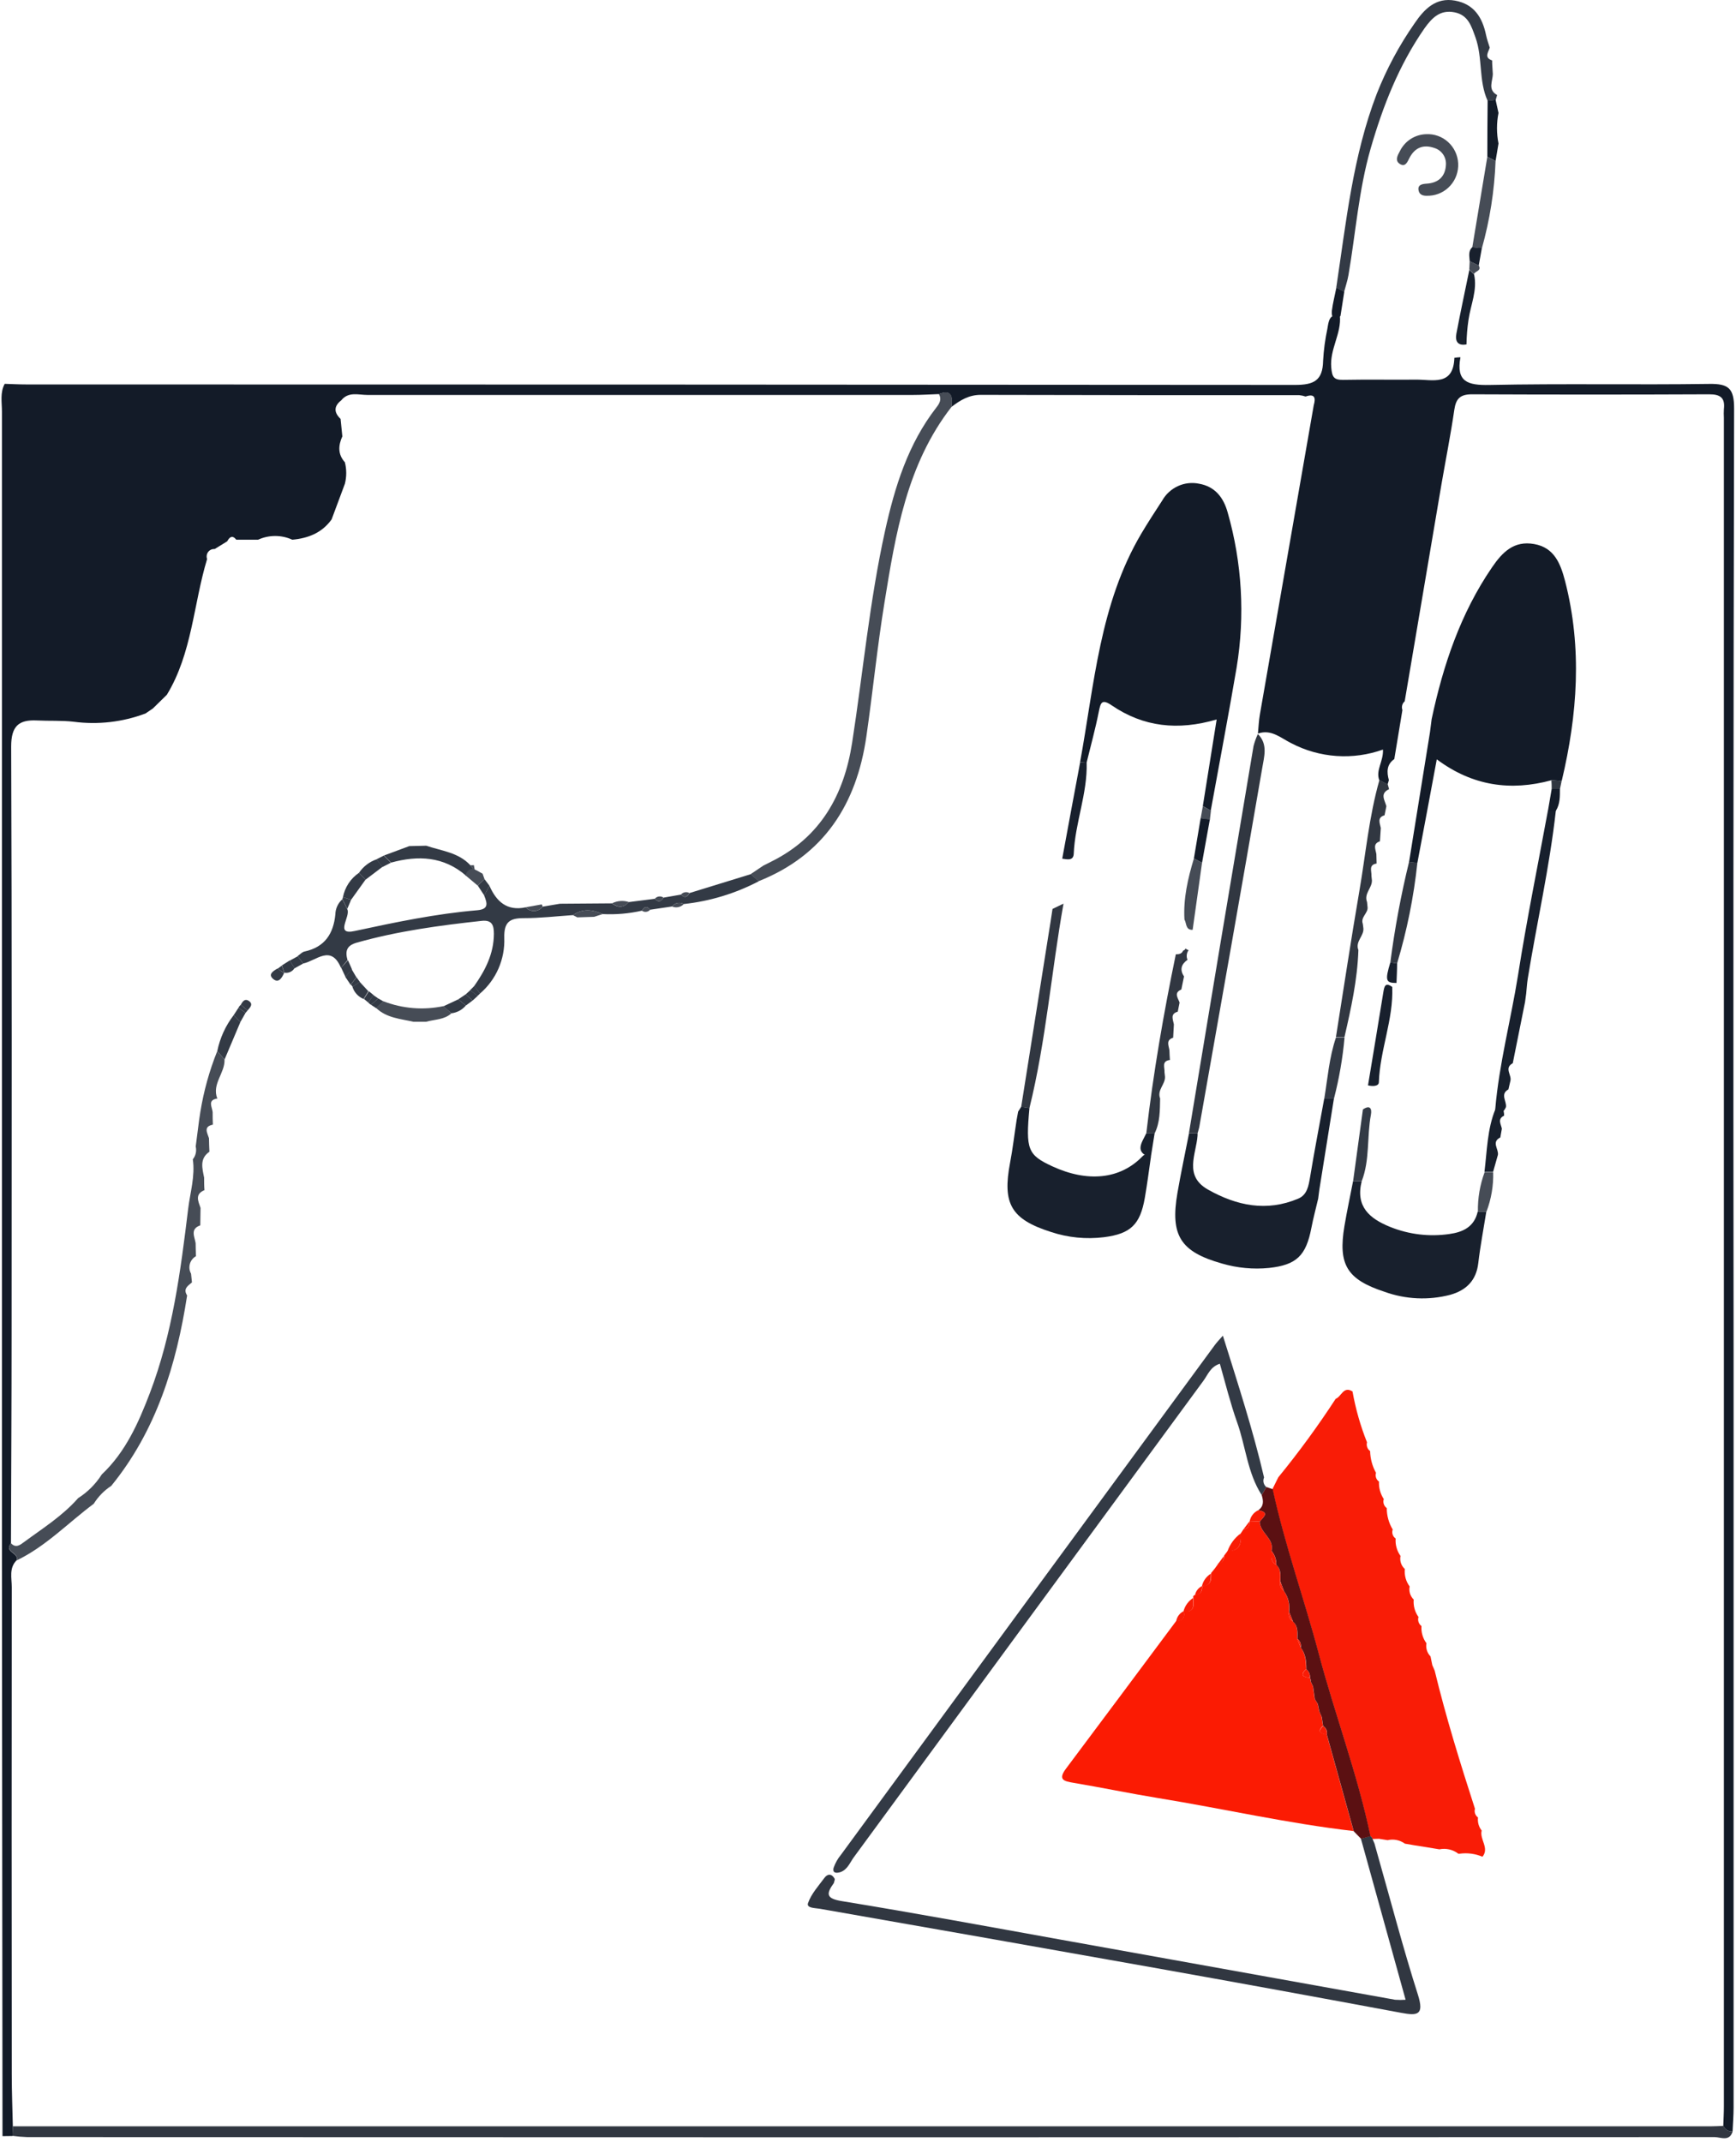 <svg width="398" height="491" viewBox="0 0 398 491" fill="none" xmlns="http://www.w3.org/2000/svg">
<path d="M0.572 489.629C0.533 445.709 0.49 401.789 0.444 357.869C0.444 270.029 0.444 182.189 0.444 94.349C0.444 92.219 -0.021 90.009 1.077 87.979C2.718 88.029 4.359 88.119 6.02 88.119C102.977 88.119 199.941 88.155 296.911 88.229C301.222 88.229 303.258 87.229 303.338 82.699C303.475 80.216 303.806 77.749 304.326 75.319C304.603 73.739 304.702 71.819 307.184 72.319C307.589 76.459 304.831 80.009 305.206 84.249C305.404 86.439 305.809 87.099 307.925 87.069C313.502 86.959 319.069 87.069 324.635 87.019C328.412 86.969 333.208 88.589 333.435 82.019C333.896 81.941 334.362 81.898 334.829 81.889C333.791 87.519 336.471 88.339 341.484 88.239C358.292 87.889 375.101 88.239 391.85 87.999C396.29 87.929 397.575 88.999 397.565 93.659C397.401 165.552 397.361 237.445 397.447 309.339C397.447 367.252 397.447 425.165 397.447 483.079C397.447 484.899 397.298 486.719 397.219 488.539C396.779 488.574 396.338 488.473 395.956 488.247C395.574 488.022 395.27 487.684 395.084 487.279C395.133 485.779 395.222 484.279 395.222 482.789C395.222 353.809 395.222 224.809 395.222 95.789C395.183 95.123 395.183 94.455 395.222 93.789C395.538 91.159 394.382 90.369 391.841 90.379C373.727 90.459 355.616 90.459 337.509 90.379C334.79 90.379 333.801 91.319 333.415 93.949C332.575 99.709 331.438 105.409 330.449 111.149C327.634 127.675 324.833 144.209 322.045 160.749C321.765 160.987 321.564 161.307 321.47 161.665C321.376 162.023 321.394 162.401 321.521 162.749L319.662 173.989C317.872 175.229 317.922 176.989 318.416 178.809L318.119 179.809L316.211 178.809C315.361 176.529 317.2 174.499 317.061 171.809C313.643 173.03 310.014 173.53 306.397 173.279C302.78 173.028 299.252 172.031 296.031 170.349C293.569 169.119 291.453 167.089 288.398 168.139C288.536 166.689 288.595 165.219 288.842 163.779C292.949 140.139 297.066 116.509 301.192 92.889C301.696 91.149 301.4 90.169 299.323 90.889C298.858 90.732 298.377 90.628 297.89 90.579C273.537 90.579 249.184 90.579 224.831 90.509C222.122 90.509 220.134 91.749 218.147 93.259C218.345 91.099 218.325 89.149 215.24 90.329C213.262 90.399 211.285 90.529 209.307 90.529C167.615 90.529 125.92 90.529 84.221 90.529C82.194 90.529 79.89 89.699 78.239 91.759C76.499 93.119 76.538 94.539 78.081 96.019L78.486 100.019C77.547 102.109 77.418 104.119 79.069 105.959C79.48 107.576 79.48 109.271 79.069 110.889L76.024 119.059C73.799 122.159 70.635 123.379 67.016 123.709C65.782 123.147 64.444 122.857 63.091 122.857C61.738 122.857 60.4 123.147 59.166 123.709H54.173C53.263 122.579 52.63 123.079 52.086 124.079L49.209 125.849C48.926 125.825 48.642 125.873 48.382 125.989C48.123 126.106 47.896 126.286 47.724 126.514C47.551 126.742 47.438 127.011 47.396 127.295C47.353 127.579 47.381 127.869 47.479 128.139C44.344 138.489 44.058 149.709 38.254 159.249L35.04 162.399L33.359 163.539C28.099 165.515 22.441 166.164 16.877 165.429C14.108 165.109 11.29 165.279 8.492 165.139C4.27 164.929 2.56 166.439 2.56 171.139C2.738 216.049 2.678 260.959 2.659 305.879C2.659 321.879 2.56 337.809 2.51 353.769C0.839 355.769 4.488 355.959 3.796 357.649C2.026 359.439 2.698 361.719 2.698 363.809C2.659 401.029 2.659 438.249 2.698 475.469C2.698 479.469 2.856 483.469 2.945 487.419L2.856 489.599L0.572 489.629Z" fill="#131B28"/>
<path d="M2.846 489.559L2.935 487.379H392.137C393.126 487.379 394.115 487.309 395.103 487.279C395.29 487.684 395.594 488.022 395.976 488.247C396.358 488.473 396.798 488.574 397.239 488.539C396.497 490.979 394.49 489.849 393.096 489.849C264.157 489.909 135.21 489.909 6.258 489.849C5.116 489.812 3.978 489.715 2.846 489.559Z" fill="#313741"/>
<path d="M341.058 23.109C338.952 18.489 339.971 13.279 338.26 8.549C337.321 5.969 336.609 3.459 333.494 2.829C330.202 2.169 328.333 4.039 326.573 6.509C320.74 14.909 317.071 24.229 314.234 34.059C311.495 43.579 310.813 53.389 309.151 63.059C308.934 64.349 308.489 65.609 308.163 66.879L306.353 65.929C308.618 50.929 310.15 35.789 315.638 21.499C317.892 15.79 320.803 10.37 324.309 5.349C326.553 2.049 329.203 -0.651 333.574 0.139C337.944 0.929 339.862 3.999 340.702 8.059C340.91 9.059 341.256 9.969 341.543 10.919C341.217 11.989 340.178 13.199 342.087 13.849C342.087 14.849 342.196 15.849 342.245 16.919C342.245 18.609 340.999 20.539 343.234 21.789L342.907 22.919L341.058 23.109Z" fill="#333A45"/>
<path d="M337.548 56.649L340.989 35.939L342.878 36.939C342.618 43.708 341.563 50.422 339.733 56.939L337.548 56.649Z" fill="#464C56"/>
<path d="M336.213 78.939C334.137 79.329 333.573 78.159 333.9 76.439C334.819 71.569 335.877 66.709 336.866 61.849L337.954 62.919C338.745 66.499 337.172 69.859 336.678 73.269C336.396 75.146 336.24 77.04 336.213 78.939Z" fill="#18202D"/>
<path d="M342.878 36.919L340.989 35.919C340.989 31.639 341.012 27.362 341.058 23.089L342.888 22.889C343.115 23.889 343.333 24.889 343.55 25.889C343.091 28.199 343.091 30.578 343.55 32.889C343.333 34.259 343.105 35.589 342.878 36.919Z" fill="#131B28"/>
<path d="M306.383 65.919L308.192 66.869C307.906 68.719 307.609 70.569 307.322 72.429C305.74 73.609 305.216 72.719 305.345 71.249C305.562 69.459 306.037 67.689 306.383 65.919Z" fill="#131B28"/>
<path d="M337.548 56.649L339.733 56.869L339.012 60.869L336.945 59.869C336.896 58.759 336.54 57.579 337.548 56.649Z" fill="#18202D"/>
<path d="M336.945 59.849L339.012 60.849C339.773 62.139 338.112 62.109 337.934 62.849L336.846 61.779L336.945 59.849Z" fill="#464C56"/>
<path d="M218.186 93.209C207.894 106.399 205.333 122.349 202.762 138.209C201.111 148.359 200.102 158.609 198.629 168.789C196.385 184.349 188.9 196.029 173.91 201.989L172.121 200.349L174.988 198.419L176.965 197.419C188.109 191.849 193.497 182.239 195.356 170.279C197.868 154.059 199.371 137.679 202.92 121.629C205.155 111.549 208.19 101.759 214.637 93.449C215.369 92.509 215.991 91.529 215.23 90.299C218.364 89.099 218.384 91.049 218.186 93.209Z" fill="#464C56"/>
<path d="M2.52 353.729C3.618 354.909 4.616 354.129 5.487 353.479C9.778 350.309 14.326 347.479 17.915 343.389C20.095 342.005 21.946 340.151 23.334 337.959C28.791 332.819 31.748 326.139 34.358 319.309C39.539 305.719 41.398 291.399 43.138 277.079C43.593 273.319 44.77 269.599 44.206 265.729C44.533 265.323 44.763 264.847 44.878 264.337C44.993 263.827 44.99 263.297 44.868 262.789C45.126 260.789 45.392 258.789 45.65 256.739C45.748 256.109 45.837 255.479 45.936 254.849C46.71 250.081 48.007 245.416 49.802 240.939L51.473 242.849C51.612 245.959 48.507 248.459 49.822 251.799C47.489 252.149 48.645 253.719 48.754 254.929C48.754 255.879 48.754 256.829 48.804 257.779C46.549 258.249 47.538 259.659 47.914 260.899C47.914 261.899 47.973 262.959 48.013 263.989C45.709 265.569 46.371 267.769 46.797 269.919C46.797 270.919 46.797 271.839 46.876 272.799C44.621 273.709 45.442 275.319 45.976 276.869L45.917 280.869C43.553 281.689 44.602 283.419 44.849 284.939C44.849 285.939 44.898 286.939 44.928 287.939C44.591 288.123 44.294 288.374 44.055 288.676C43.815 288.979 43.638 289.326 43.533 289.699C43.428 290.071 43.397 290.462 43.443 290.846C43.489 291.231 43.611 291.602 43.801 291.939L44.008 293.939C43.099 294.719 41.912 295.389 42.901 296.939C40.439 312.839 35.851 327.879 25.509 340.579C23.889 341.63 22.518 343.03 21.494 344.679C15.621 349.049 10.509 354.459 3.796 357.679C4.537 355.919 0.849 355.739 2.52 353.729Z" fill="#464C56"/>
<path d="M306.274 237.749C308.054 226.589 309.725 215.419 311.643 204.289C313.106 195.779 313.868 187.139 316.251 178.789L318.159 179.789C318.268 180.149 318.367 180.519 318.465 180.889C316.29 181.889 317.477 183.399 317.842 184.799L317.427 186.869C315.657 187.389 316.359 188.669 316.567 189.789L316.369 192.839C314.639 193.399 315.381 194.679 315.549 195.779L315.608 197.929C313.7 198.229 314.501 199.689 314.421 200.769L314.53 201.769C314.609 203.529 312.652 204.769 313.413 206.769L313.512 207.769C313.808 209.269 311.851 210.149 312.444 211.769L312.573 212.769C312.741 214.559 310.654 215.769 311.426 217.769C311.208 224.569 309.745 231.159 308.222 237.769L306.274 237.749Z" fill="#313741"/>
<path d="M326.959 30.759C327.874 30.709 328.79 30.842 329.655 31.15C330.52 31.458 331.316 31.936 331.998 32.555C332.68 33.174 333.235 33.923 333.631 34.76C334.027 35.596 334.256 36.503 334.305 37.429C334.355 38.355 334.223 39.281 333.918 40.156C333.614 41.03 333.142 41.835 332.529 42.525C331.917 43.215 331.176 43.776 330.349 44.177C329.522 44.577 328.626 44.809 327.71 44.859C326.722 44.909 325.565 44.939 325.258 43.769C324.882 42.369 326.049 42.159 327.028 42.099C329.757 41.949 331.359 40.469 331.497 37.789C331.556 36.946 331.332 36.108 330.862 35.409C330.392 34.711 329.703 34.193 328.907 33.939C326.405 33.059 324.418 33.739 323.132 36.209C322.697 37.039 322.243 38.319 321.046 37.649C319.692 36.879 320.394 35.649 320.937 34.649C321.496 33.508 322.352 32.542 323.413 31.857C324.475 31.172 325.7 30.792 326.959 30.759Z" fill="#464C56"/>
<path d="M327.967 379.669L328.373 381.669C328.551 382.079 328.729 382.499 328.917 382.919C331.507 393.619 334.77 404.119 338.152 414.589C338.049 414.954 338.061 415.344 338.187 415.702C338.312 416.061 338.546 416.37 338.854 416.589C338.788 417.12 338.828 417.66 338.973 418.175C339.117 418.69 339.362 419.171 339.694 419.589C339.16 421.589 341.523 423.589 339.872 425.589C338.225 424.889 336.422 424.647 334.651 424.889H334.335C333.723 424.42 333.02 424.088 332.271 423.916C331.523 423.744 330.747 423.734 329.994 423.889L327.028 423.399L324.25 422.959L322.084 422.589C321.52 422.178 320.875 421.893 320.193 421.755C319.51 421.617 318.807 421.629 318.129 421.789L316.152 421.469L314.659 421.519C314.577 421.243 314.398 421.008 314.155 420.859C311.188 406.629 306.037 393.019 302.29 378.989C298.948 366.379 294.508 354.089 291.73 341.309L293.065 338.619C297.77 332.864 302.163 326.855 306.225 320.619C307.54 320.139 307.975 317.619 310.081 318.939C310.79 322.93 311.903 326.837 313.403 330.599C313.306 330.966 313.321 331.354 313.449 331.712C313.576 332.069 313.809 332.379 314.115 332.599C314.155 334.352 314.62 336.069 315.47 337.599C315.355 337.962 315.36 338.353 315.483 338.713C315.606 339.073 315.84 339.384 316.152 339.599C316.083 341.017 316.468 342.419 317.249 343.599C317.127 343.972 317.127 344.375 317.25 344.748C317.373 345.122 317.612 345.444 317.932 345.669C317.932 347.404 318.404 349.106 319.296 350.589C319.165 350.957 319.16 351.359 319.282 351.731C319.404 352.103 319.646 352.422 319.968 352.639C319.858 354.064 320.254 355.482 321.086 356.639C320.976 357.182 321.01 357.746 321.184 358.272C321.357 358.799 321.664 359.27 322.074 359.639C321.933 361.065 322.328 362.494 323.182 363.639C323.072 364.177 323.1 364.735 323.263 365.26C323.425 365.785 323.717 366.259 324.111 366.639C323.985 368.062 324.375 369.484 325.209 370.639C325.094 371.012 325.098 371.413 325.22 371.785C325.343 372.156 325.577 372.479 325.891 372.709C325.788 374.118 326.192 375.517 327.028 376.649C326.932 377.191 326.968 377.749 327.131 378.275C327.295 378.801 327.582 379.279 327.967 379.669Z" fill="#F91C06"/>
<path d="M275.761 184.769L278.935 164.909C270.037 167.519 262.127 166.629 254.859 161.669C252.506 160.059 252.318 161.179 251.893 163.229C251.122 167.119 250.054 170.959 249.115 174.819L247.622 174.699C250.894 156.849 252.12 138.419 261.672 122.289C263.194 119.729 264.826 117.229 266.447 114.739C267.273 113.279 268.532 112.119 270.046 111.425C271.56 110.73 273.252 110.535 274.881 110.869C278.56 111.509 280.517 114.039 281.466 117.489C284.76 129.023 285.46 141.156 283.513 152.999C281.644 163.999 279.558 174.869 277.581 185.799L275.761 184.769Z" fill="#131B28"/>
<path d="M355.672 178.849C346.348 181.369 337.607 180.179 329.401 174.049C327.849 182.329 326.435 190.049 324.951 197.789L323.043 197.589C324.645 187.682 326.244 177.765 327.839 167.839L328.224 164.839C330.864 152.439 334.839 140.599 342.067 130.039C344.469 126.519 347.119 123.879 351.727 124.699C356.334 125.519 357.758 129.149 358.816 133.199C362.771 148.559 361.664 163.789 358.045 178.999L355.672 178.849Z" fill="#131B28"/>
<path d="M274.555 259.779C274.555 259.949 274.555 260.109 274.555 260.279C274.229 264.639 271.352 269.519 276.968 272.679C283.543 276.379 290.395 277.799 297.623 274.749C299.689 273.879 300.006 271.819 300.352 269.809C301.34 263.809 302.507 257.809 303.595 251.809H305.819L302.468 272.739C302.379 273.399 302.29 274.069 302.21 274.739C301.686 276.979 301.083 279.209 300.648 281.469C299.422 287.819 297.247 289.939 290.949 290.629C287.332 290.988 283.682 290.648 280.191 289.629C270.63 286.939 268.247 283.199 269.948 273.399C270.739 268.829 271.717 264.289 272.607 259.729L274.555 259.779Z" fill="#18202D"/>
<path d="M289.258 342.679C285.985 337.609 285.599 331.539 283.622 326.009C282.07 321.649 280.962 317.129 279.667 312.589C277.511 313.259 276.908 315.119 275.9 316.489C249.204 352.829 222.527 389.179 195.87 425.539C194.882 426.819 194.367 428.539 192.637 429.129C191.757 429.379 190.798 429.379 191.114 428.129C191.494 427.033 192.067 426.017 192.805 425.129C221.347 386.182 249.925 347.225 278.54 308.259C278.925 307.739 279.38 307.259 280.359 306.149C283.83 317.259 287.28 327.809 289.802 338.659C289.638 339.031 289.601 339.448 289.696 339.844C289.791 340.24 290.012 340.593 290.326 340.849L289.258 342.679Z" fill="#333A45"/>
<path d="M314.174 420.849C314.416 421.004 314.594 421.242 314.678 421.519L315.123 422.579L315.717 424.709C318.811 435.559 321.649 446.469 325.08 457.229C326.553 461.889 324.991 462.069 321.204 461.359C302.299 457.832 283.381 454.382 264.45 451.009C238.953 446.469 213.447 441.969 187.931 437.509C186.942 437.329 184.836 437.409 185.251 436.209C185.993 434.099 187.634 432.289 189.008 430.439C189.74 429.439 190.679 429.439 191.342 430.609C191.47 430.819 191.243 431.249 191.174 431.609C189.414 434.069 189.315 435.159 192.993 435.759C209.802 438.499 226.61 441.609 243.35 444.619C268.847 449.199 294.346 453.782 319.85 458.369C320.649 458.427 321.452 458.427 322.252 458.369L312.009 421.459L314.174 420.849Z" fill="#313741"/>
<path d="M312.197 270.729C310.704 276.559 313.996 279.329 318.723 281.229C323.029 282.963 327.711 283.522 332.298 282.849C335.413 282.419 338.003 281.209 338.784 277.709H340.762C340.129 281.649 339.378 285.579 338.913 289.539C338.448 293.499 336.164 295.759 332.476 296.789C327.497 298.084 322.248 297.841 317.408 296.089C308.805 293.269 306.739 289.879 308.232 281.009C308.805 277.569 309.557 274.159 310.209 270.729H312.197Z" fill="#18202D"/>
<path d="M236.014 253.979C235.134 263.479 235.618 264.719 241.224 267.319C249.322 271.069 256.807 270.319 261.879 265.089C262.68 264.259 263.234 264.519 263.857 265.209C263.402 268.339 263.007 271.469 262.463 274.579C261.395 280.679 259.229 282.789 253.129 283.579C249.027 284.093 244.864 283.683 240.938 282.379C231.811 279.469 229.775 275.919 231.574 266.509C232.197 263.259 232.563 259.959 233.077 256.689L233.423 254.789L234.125 253.689L236.014 253.979Z" fill="#18202D"/>
<path d="M172.16 200.359L173.95 201.999C168.594 204.799 162.77 206.569 156.775 207.219C156.333 206.966 155.815 206.883 155.317 206.986C154.819 207.089 154.375 207.37 154.066 207.779L149.053 208.519C148.311 207.599 147.689 207.809 147.164 208.739C144.214 209.407 141.187 209.67 138.167 209.519C135.853 208.459 133.569 208.209 131.344 209.759C127.587 210.009 123.82 210.459 120.063 210.449C116.84 210.449 115.524 211.349 115.613 214.949C115.708 217.367 115.255 219.775 114.291 221.989C113.326 224.204 111.875 226.167 110.047 227.729L108.732 225.989C111.253 222.409 113.201 218.619 113.231 214.069C113.231 212.169 112.865 210.819 110.462 211.069C100.812 212.119 91.201 213.409 81.788 216.069C79.405 216.739 79.119 218.069 79.672 220.069L78.179 221.849C75.876 216.379 72.504 220.239 69.508 220.849L68.242 219.139C68.786 218.779 69.231 218.209 69.864 218.089C74.412 217.089 76.439 214.089 76.884 209.589C76.898 208.928 77.048 208.278 77.326 207.681C77.603 207.083 78.002 206.551 78.496 206.119L79.613 208.389C80.493 210.039 76.558 214.469 81.363 213.389C90.667 211.389 99.942 209.439 109.424 208.639C112.143 208.409 111.688 206.979 111.006 205.279L112.212 203.029C113.814 206.679 116.266 208.879 120.518 207.969C120.766 208.247 121.072 208.468 121.413 208.614C121.755 208.76 122.125 208.828 122.495 208.814C122.866 208.8 123.229 208.703 123.559 208.531C123.889 208.359 124.177 208.116 124.403 207.819L128.358 207.149L140.293 207.059C141.667 208.119 142.962 208.139 144.159 206.769L150.15 206.009C150.932 206.919 151.545 206.679 152.128 205.749L156.142 205.049C156.963 205.939 157.566 205.639 158.07 204.699L172.16 200.359Z" fill="#333A45"/>
<path d="M274.555 259.779L272.578 259.719C274.97 245.305 277.363 230.892 279.756 216.479C282.287 201.319 284.832 186.162 287.389 171.009C287.636 170.06 287.967 169.137 288.378 168.249C290.79 170.609 289.772 173.559 289.367 176.139C284.68 203.399 279.835 230.629 275.03 257.869C274.951 258.519 274.723 259.149 274.555 259.779Z" fill="#313741"/>
<path d="M342.799 254.279C343.679 243.879 346.388 233.789 348.029 223.509C350.007 210.889 352.567 198.359 354.881 185.789H356.7C355.257 198.789 352.34 211.469 350.254 224.329C350.076 225.459 350.016 226.609 349.898 227.749L349.631 229.699C348.701 234.365 347.765 239.032 346.823 243.699C344.786 244.789 346.595 246.399 346.289 247.699C346.131 248.359 345.972 249.019 345.824 249.699C343.847 250.809 345.488 252.429 345.251 253.779C344.648 255.149 343.847 255.409 342.799 254.279Z" fill="#18202D"/>
<path d="M236.014 253.979L234.115 253.739L240.315 214.649C240.651 212.549 240.997 210.449 241.303 208.339L243.825 207.119C241.046 222.659 239.82 238.539 236.014 253.979Z" fill="#313741"/>
<path d="M262.809 259.739C264.401 245.949 266.764 232.309 269.572 218.739C270.254 218.739 270.936 218.659 271.253 217.889C271.377 217.86 271.492 217.8 271.587 217.715C271.682 217.629 271.754 217.52 271.797 217.399C271.997 217.586 272.242 217.718 272.508 217.779C272.275 218.093 272.129 218.464 272.084 218.854C272.038 219.244 272.096 219.639 272.251 219.999C270.828 220.999 270.422 222.259 271.451 223.809C271.243 224.809 271.035 225.809 270.837 226.809C269.028 227.569 270.076 228.729 270.432 229.809L270.017 231.889C268.227 232.389 268.919 233.669 269.127 234.799L268.959 237.859C267.209 238.399 267.97 239.679 268.109 240.789C268.109 241.509 268.178 242.229 268.217 242.959C266.24 243.209 267.06 244.689 266.981 245.779L267.09 246.779C267.189 248.549 265.221 249.829 265.973 251.779C265.914 254.499 265.973 257.239 264.717 259.779L262.809 259.739Z" fill="#313741"/>
<path d="M323.043 197.559L324.952 197.759C324.123 205.576 322.567 213.297 320.305 220.819L318.752 220.589C319.756 212.837 321.189 205.148 323.043 197.559Z" fill="#313741"/>
<path d="M103.501 232.259C101.85 233.769 99.645 233.639 97.677 234.209H94.81C91.844 233.529 88.65 233.349 86.248 231.059L87.889 229.499C92.279 231.199 97.06 231.588 101.662 230.619L103.501 232.259Z" fill="#464C56"/>
<path d="M271.549 210.769C271.262 205.959 272.34 201.349 273.715 196.769L275.583 197.769C274.865 202.889 274.146 208.009 273.428 213.129C271.757 213.189 272.073 211.639 271.549 210.769Z" fill="#464C56"/>
<path d="M97.727 193.849C101.217 195.039 105.073 195.369 107.812 198.299L108.91 199.719C108.613 200.879 107.921 201.129 106.843 200.719C101.712 196.269 95.858 196.029 89.669 197.719L88.037 196.089L93.831 193.939L97.727 193.849Z" fill="#333A45"/>
<path d="M247.641 174.699L249.134 174.819C249.322 181.949 246.465 188.629 246.168 195.689C246.089 197.379 244.635 196.969 243.528 196.819C244.879 189.452 246.25 182.079 247.641 174.699Z" fill="#18202D"/>
<path d="M312.197 270.729H310.219C310.971 265.249 311.719 259.772 312.464 254.299C314.085 253.199 314.57 254.099 314.293 255.539C313.354 260.569 314.085 265.849 312.197 270.729Z" fill="#333A45"/>
<path d="M319.187 226.219C319.494 233.669 316.379 240.639 316.122 248.039C316.122 249.039 314.619 249.039 313.631 248.779C314.807 241.679 315.994 234.579 317.141 227.479C317.358 226.199 317.526 225.019 319.187 226.219Z" fill="#18202D"/>
<path d="M305.819 251.849H303.604C304.376 247.149 304.742 242.369 306.274 237.849H308.252C307.825 242.575 307.011 247.258 305.819 251.849Z" fill="#333A45"/>
<path d="M340.801 277.709H338.824C338.777 274.638 339.297 271.586 340.357 268.709H342.334C342.412 271.781 341.891 274.839 340.801 277.709Z" fill="#464C56"/>
<path d="M342.304 268.629H340.327C340.93 263.769 340.959 258.809 342.858 254.179C344.43 253.509 344.835 254.319 344.835 255.719C343.224 256.489 344.143 257.719 344.321 258.719L343.965 260.719C341.849 261.769 343.639 263.379 343.412 264.719L342.304 268.629Z" fill="#18202D"/>
<path d="M275.583 197.759L273.715 196.759C274.229 193.679 274.753 190.599 275.267 187.519L277.383 187.779L275.583 197.759Z" fill="#131B28"/>
<path d="M51.483 242.849L49.812 240.939C50.421 237.938 51.703 235.119 53.56 232.699L55.102 234.289L51.483 242.849Z" fill="#333A45"/>
<path d="M131.344 209.759C133.569 208.209 135.853 208.459 138.167 209.519L136.189 210.149L132.353 210.269L131.344 209.759Z" fill="#464C56"/>
<path d="M356.7 185.849H354.881L355.741 180.849H357.64C357.63 182.529 357.689 184.259 356.7 185.849Z" fill="#131B28"/>
<path d="M262.809 259.739H264.717L263.827 265.309C259.922 264.119 261.83 261.849 262.809 259.739Z" fill="#18202D"/>
<path d="M78.624 205.639C78.843 204.509 79.281 203.434 79.912 202.477C80.543 201.519 81.356 200.697 82.302 200.059L83.785 201.649L80.493 206.239L78.624 205.639Z" fill="#333A45"/>
<path d="M82.302 200.059C83.286 198.608 84.709 197.52 86.356 196.959L87.681 198.699L83.786 201.649L82.302 200.059Z" fill="#333A45"/>
<path d="M124.196 207.299C124.303 207.45 124.374 207.625 124.403 207.809C124.177 208.106 123.889 208.349 123.559 208.521C123.229 208.693 122.866 208.79 122.495 208.804C122.124 208.818 121.755 208.75 121.413 208.604C121.072 208.458 120.766 208.238 120.518 207.959L124.196 207.299Z" fill="#464C56"/>
<path d="M318.752 220.589L320.305 220.819C320.305 222.319 320.216 223.819 320.166 225.309C317.684 225.319 317.506 224.739 318.752 220.589Z" fill="#18202D"/>
<path d="M144.188 206.759C142.992 208.129 141.697 208.109 140.322 207.049C141.526 206.451 142.911 206.347 144.188 206.759Z" fill="#464C56"/>
<path d="M103.501 232.259L101.662 230.659L105.054 229.069L106.814 230.469C105.97 231.464 104.788 232.103 103.501 232.259Z" fill="#333A45"/>
<path d="M111.085 201.519L112.212 203.019L111.036 205.269L109.533 202.979L111.085 201.519Z" fill="#333A45"/>
<path d="M277.383 187.849L275.267 187.589C275.435 186.659 275.593 185.729 275.761 184.799L277.63 185.799C277.541 186.469 277.462 187.149 277.383 187.849Z" fill="#464C56"/>
<path d="M357.64 180.849H355.741C355.741 180.179 355.741 179.519 355.672 178.849L358.025 178.999L357.64 180.849Z" fill="#313741"/>
<path d="M152.108 205.739C151.574 206.669 150.961 206.909 150.131 205.999C150.371 205.716 150.705 205.534 151.07 205.486C151.435 205.438 151.805 205.528 152.108 205.739Z" fill="#464C56"/>
<path d="M111.085 201.519C110.551 201.999 110.027 202.519 109.503 202.979L106.685 200.609C107.783 198.079 109.226 199.559 110.64 200.259L111.085 201.519Z" fill="#464C56"/>
<path d="M83.35 228.979C82.748 228.732 82.207 228.354 81.766 227.872C81.326 227.39 80.995 226.815 80.8 226.189L82.471 225.069L84.448 227.199L83.35 228.979Z" fill="#333A45"/>
<path d="M147.165 208.739C147.689 207.809 148.312 207.599 149.053 208.519C148.823 208.788 148.501 208.96 148.151 209.001C147.801 209.042 147.449 208.948 147.165 208.739Z" fill="#464C56"/>
<path d="M154.066 207.779C154.375 207.37 154.819 207.089 155.317 206.986C155.815 206.883 156.333 206.966 156.775 207.219C156.433 207.579 155.991 207.826 155.507 207.926C155.023 208.026 154.52 207.975 154.066 207.779Z" fill="#464C56"/>
<path d="M158.051 204.689C157.546 205.629 156.943 205.929 156.123 205.039C156.356 204.767 156.675 204.584 157.026 204.52C157.376 204.456 157.738 204.516 158.051 204.689Z" fill="#464C56"/>
<path d="M65.118 223.059C64.634 224.129 63.902 225.379 62.715 224.459C61.321 223.359 62.607 222.599 63.586 222.009L65.118 223.059Z" fill="#333A45"/>
<path d="M108.346 229.339L106.814 230.469L105.054 229.069L106.784 227.899L108.346 229.339Z" fill="#333A45"/>
<path d="M87.889 229.529L86.248 231.089L85.061 230.319L86.712 228.849L87.889 229.529Z" fill="#333A45"/>
<path d="M69.508 220.849L67.531 221.949L66.443 220.179L68.272 219.179L69.508 220.849Z" fill="#333A45"/>
<path d="M67.531 221.899C67.293 222.295 66.941 222.608 66.522 222.795C66.103 222.983 65.637 223.036 65.187 222.949L64.633 221.279L66.443 220.129C66.779 220.719 67.145 221.309 67.531 221.899Z" fill="#333A45"/>
<path d="M79.208 223.929L78.219 221.809L79.771 220.099C80.078 220.779 80.374 221.469 80.681 222.149L79.208 223.929Z" fill="#333A45"/>
<path d="M86.317 196.959L87.998 196.109L89.629 197.739L87.652 198.739L86.317 196.959Z" fill="#333A45"/>
<path d="M80.384 225.729L79.178 223.929L80.612 222.149C80.968 222.769 81.333 223.379 81.699 223.999L80.384 225.729Z" fill="#333A45"/>
<path d="M53.56 232.699L54.677 230.989L56.298 232.159C55.903 232.869 55.498 233.579 55.092 234.289L53.56 232.699Z" fill="#333A45"/>
<path d="M78.496 206.069C78.496 206.069 78.634 205.629 78.634 205.639L80.493 206.239L79.613 208.339L78.496 206.069Z" fill="#333A45"/>
<path d="M328.916 382.929C328.728 382.509 328.551 382.089 328.373 381.679C328.56 382.089 328.728 382.509 328.916 382.929Z" fill="#F7F4F4"/>
<path d="M55.221 230.299C55.587 229.569 56.13 228.849 56.961 229.369C58.167 230.109 57.366 230.909 56.763 231.609L55.221 230.299Z" fill="#333A45"/>
<path d="M109.513 228.279L108.346 229.339L106.784 227.899L107.822 226.959L109.513 228.279Z" fill="#333A45"/>
<path d="M65.158 222.949V223.059L63.625 222.059L64.614 221.329C64.792 221.849 64.97 222.399 65.158 222.949Z" fill="#333A45"/>
<path d="M84.428 229.789L83.439 228.969L84.567 227.199L85.625 228.069L84.428 229.789Z" fill="#333A45"/>
<path d="M108.643 198.309C108.722 198.799 108.811 199.309 108.9 199.769C108.544 199.279 108.178 198.769 107.812 198.339C108.089 198.339 108.366 198.329 108.643 198.309Z" fill="#464C56"/>
<path d="M85.061 230.319C84.824 230.176 84.611 229.997 84.428 229.789L85.575 228.069L86.712 228.859L85.061 230.319Z" fill="#333A45"/>
<path d="M54.677 230.989C54.803 230.72 54.989 230.483 55.221 230.299L56.763 231.609L56.298 232.159L54.677 230.989Z" fill="#333A45"/>
<path d="M80.839 226.189C80.739 225.999 80.592 225.837 80.414 225.719L81.729 223.999L82.51 225.069L80.839 226.189Z" fill="#333A45"/>
<path d="M110.047 227.729C109.868 227.925 109.677 228.108 109.473 228.279L107.783 226.959L108.771 225.959L110.047 227.729Z" fill="#333A45"/>
<path d="M284.462 351.469L285.065 350.549C286.163 350.399 286.459 349.629 286.509 348.659L288.813 348.759C288.813 351.369 292.194 352.609 291.522 355.499C291.522 356.679 291.215 357.939 292.58 358.639C293.737 359.699 293.519 361.099 293.509 362.449C293.423 362.851 293.453 363.27 293.597 363.655C293.741 364.04 293.992 364.375 294.32 364.619C295.309 365.998 295.734 367.71 295.507 369.399C295.393 369.823 295.42 370.273 295.585 370.679C295.749 371.086 296.041 371.427 296.416 371.649C297.622 372.729 297.405 374.189 297.405 375.579L298.176 377.579C299.323 379.059 299.422 380.819 299.452 382.579C297.86 384.039 298.918 384.399 300.282 384.579C300.363 384.675 300.42 384.79 300.446 384.914C300.471 385.038 300.466 385.167 300.43 385.289L300.994 386.499C301.132 387.499 301.261 388.419 301.399 389.379L302.082 390.509L302.428 392.199L302.991 393.489C303.09 394.179 303.199 394.869 303.308 395.569C301.835 397.009 302.892 397.339 304.168 397.569C306.225 404.949 308.278 412.325 310.328 419.699C295.279 417.969 280.497 414.579 265.567 412.149C259.071 411.089 252.624 409.739 246.138 408.649C243.963 408.279 242.46 407.969 244.388 405.399C252.819 394.139 261.236 382.862 269.641 371.569C271.124 371.479 271.747 370.749 271.361 369.239V369.299C273.972 369.649 273.655 367.849 273.576 366.219C273.551 366.149 273.542 366.074 273.551 366.001C273.56 365.927 273.587 365.857 273.629 365.796C273.67 365.736 273.726 365.686 273.791 365.651C273.856 365.617 273.928 365.599 274.001 365.599C275.257 365.459 275.702 364.689 275.603 363.499C277.669 363.499 277.699 362.109 277.669 360.619V360.559L278.549 359.469L279.429 358.229L279.321 358.349C280.389 358.239 280.596 357.469 280.636 356.569L281.466 355.469C284.225 355.579 284.65 353.759 284.462 351.469Z" fill="#FB1B03"/>
<path d="M291.522 355.499C292.194 352.609 288.833 351.369 288.813 348.759C289.584 347.759 291.225 346.669 288.467 346.169C289.792 345.249 289.663 343.999 289.258 342.679L290.326 340.849L291.789 341.339C294.557 354.119 298.997 366.409 302.339 379.019C306.057 393.019 311.238 406.659 314.204 420.889L312.039 421.469L310.368 419.759C308.318 412.379 306.264 405.002 304.208 397.629C304.282 397.246 304.239 396.85 304.086 396.493C303.932 396.136 303.675 395.834 303.347 395.629C303.239 394.929 303.13 394.239 303.031 393.549L302.467 392.259C302.349 391.689 302.24 391.129 302.121 390.569L301.439 389.439C301.301 388.439 301.172 387.519 301.034 386.559L300.47 385.349C300.506 385.227 300.511 385.099 300.485 384.975C300.459 384.851 300.403 384.735 300.322 384.639C300.367 384.261 300.314 383.878 300.169 383.527C300.023 383.177 299.79 382.87 299.491 382.639C299.491 380.869 299.363 379.109 298.216 377.639C298.289 377.266 298.255 376.879 298.118 376.525C297.981 376.171 297.748 375.863 297.445 375.639C297.445 374.249 297.652 372.789 296.456 371.709C296.149 370.959 295.843 370.209 295.546 369.459C295.774 367.77 295.349 366.058 294.36 364.679L293.549 362.509C293.549 361.159 293.776 359.759 292.62 358.699C292.658 357.531 292.267 356.391 291.522 355.499Z" fill="#5B1012"/>
<path d="M284.462 351.469C284.65 353.759 284.225 355.579 281.407 355.589C281.986 353.933 283.053 352.495 284.462 351.469Z" fill="#F91C06"/>
<path d="M288.467 346.169C291.225 346.669 289.584 347.769 288.813 348.759L286.509 348.659C286.618 348.117 286.852 347.608 287.192 347.176C287.532 346.743 287.969 346.398 288.467 346.169Z" fill="#F91C06"/>
<path d="M277.61 360.699C277.61 362.189 277.61 363.629 275.544 363.579C275.681 362.983 275.934 362.422 276.289 361.927C276.644 361.433 277.093 361.015 277.61 360.699Z" fill="#F91C06"/>
<path d="M273.537 366.279C273.616 367.909 273.932 369.709 271.322 369.359C271.647 368.085 272.439 366.984 273.537 366.279Z" fill="#F91C06"/>
<path d="M271.371 369.299C271.757 370.809 271.134 371.539 269.651 371.629C269.727 371.128 269.924 370.653 270.224 370.247C270.524 369.841 270.918 369.515 271.371 369.299Z" fill="#F91C06"/>
<path d="M275.564 363.559C275.663 364.749 275.218 365.559 273.962 365.659C274.043 365.204 274.231 364.777 274.51 364.411C274.788 364.046 275.15 363.753 275.564 363.559Z" fill="#F91C06"/>
<path d="M286.509 348.659C286.46 349.659 286.163 350.399 285.065 350.549L286.509 348.659Z" fill="#F91C06"/>
<path d="M280.576 356.689C280.576 357.589 280.329 358.359 279.261 358.469L280.576 356.689Z" fill="#F91C06"/>
<path d="M299.462 382.589C299.76 382.82 299.993 383.127 300.139 383.477C300.285 383.828 300.338 384.211 300.292 384.589C298.898 384.409 297.909 384.049 299.462 382.589Z" fill="#F91C06"/>
<path d="M303.318 395.629C303.645 395.834 303.902 396.136 304.056 396.493C304.21 396.85 304.252 397.246 304.178 397.629C302.903 397.399 301.864 397.069 303.318 395.629Z" fill="#F91C06"/>
<path d="M291.522 355.499C292.239 356.381 292.614 357.497 292.58 358.639C291.215 357.939 291.492 356.679 291.522 355.499Z" fill="#F91C06"/>
<path d="M293.509 362.449L294.32 364.619C293.992 364.375 293.741 364.04 293.597 363.655C293.453 363.27 293.423 362.851 293.509 362.449Z" fill="#F91C06"/>
<path d="M295.507 369.399C295.803 370.149 296.11 370.899 296.416 371.649C296.041 371.427 295.749 371.086 295.585 370.679C295.42 370.273 295.393 369.823 295.507 369.399Z" fill="#F91C06"/>
<path d="M297.415 375.579C297.718 375.803 297.952 376.111 298.088 376.465C298.225 376.819 298.259 377.206 298.186 377.579L297.415 375.579Z" fill="#F91C06"/>
</svg>
